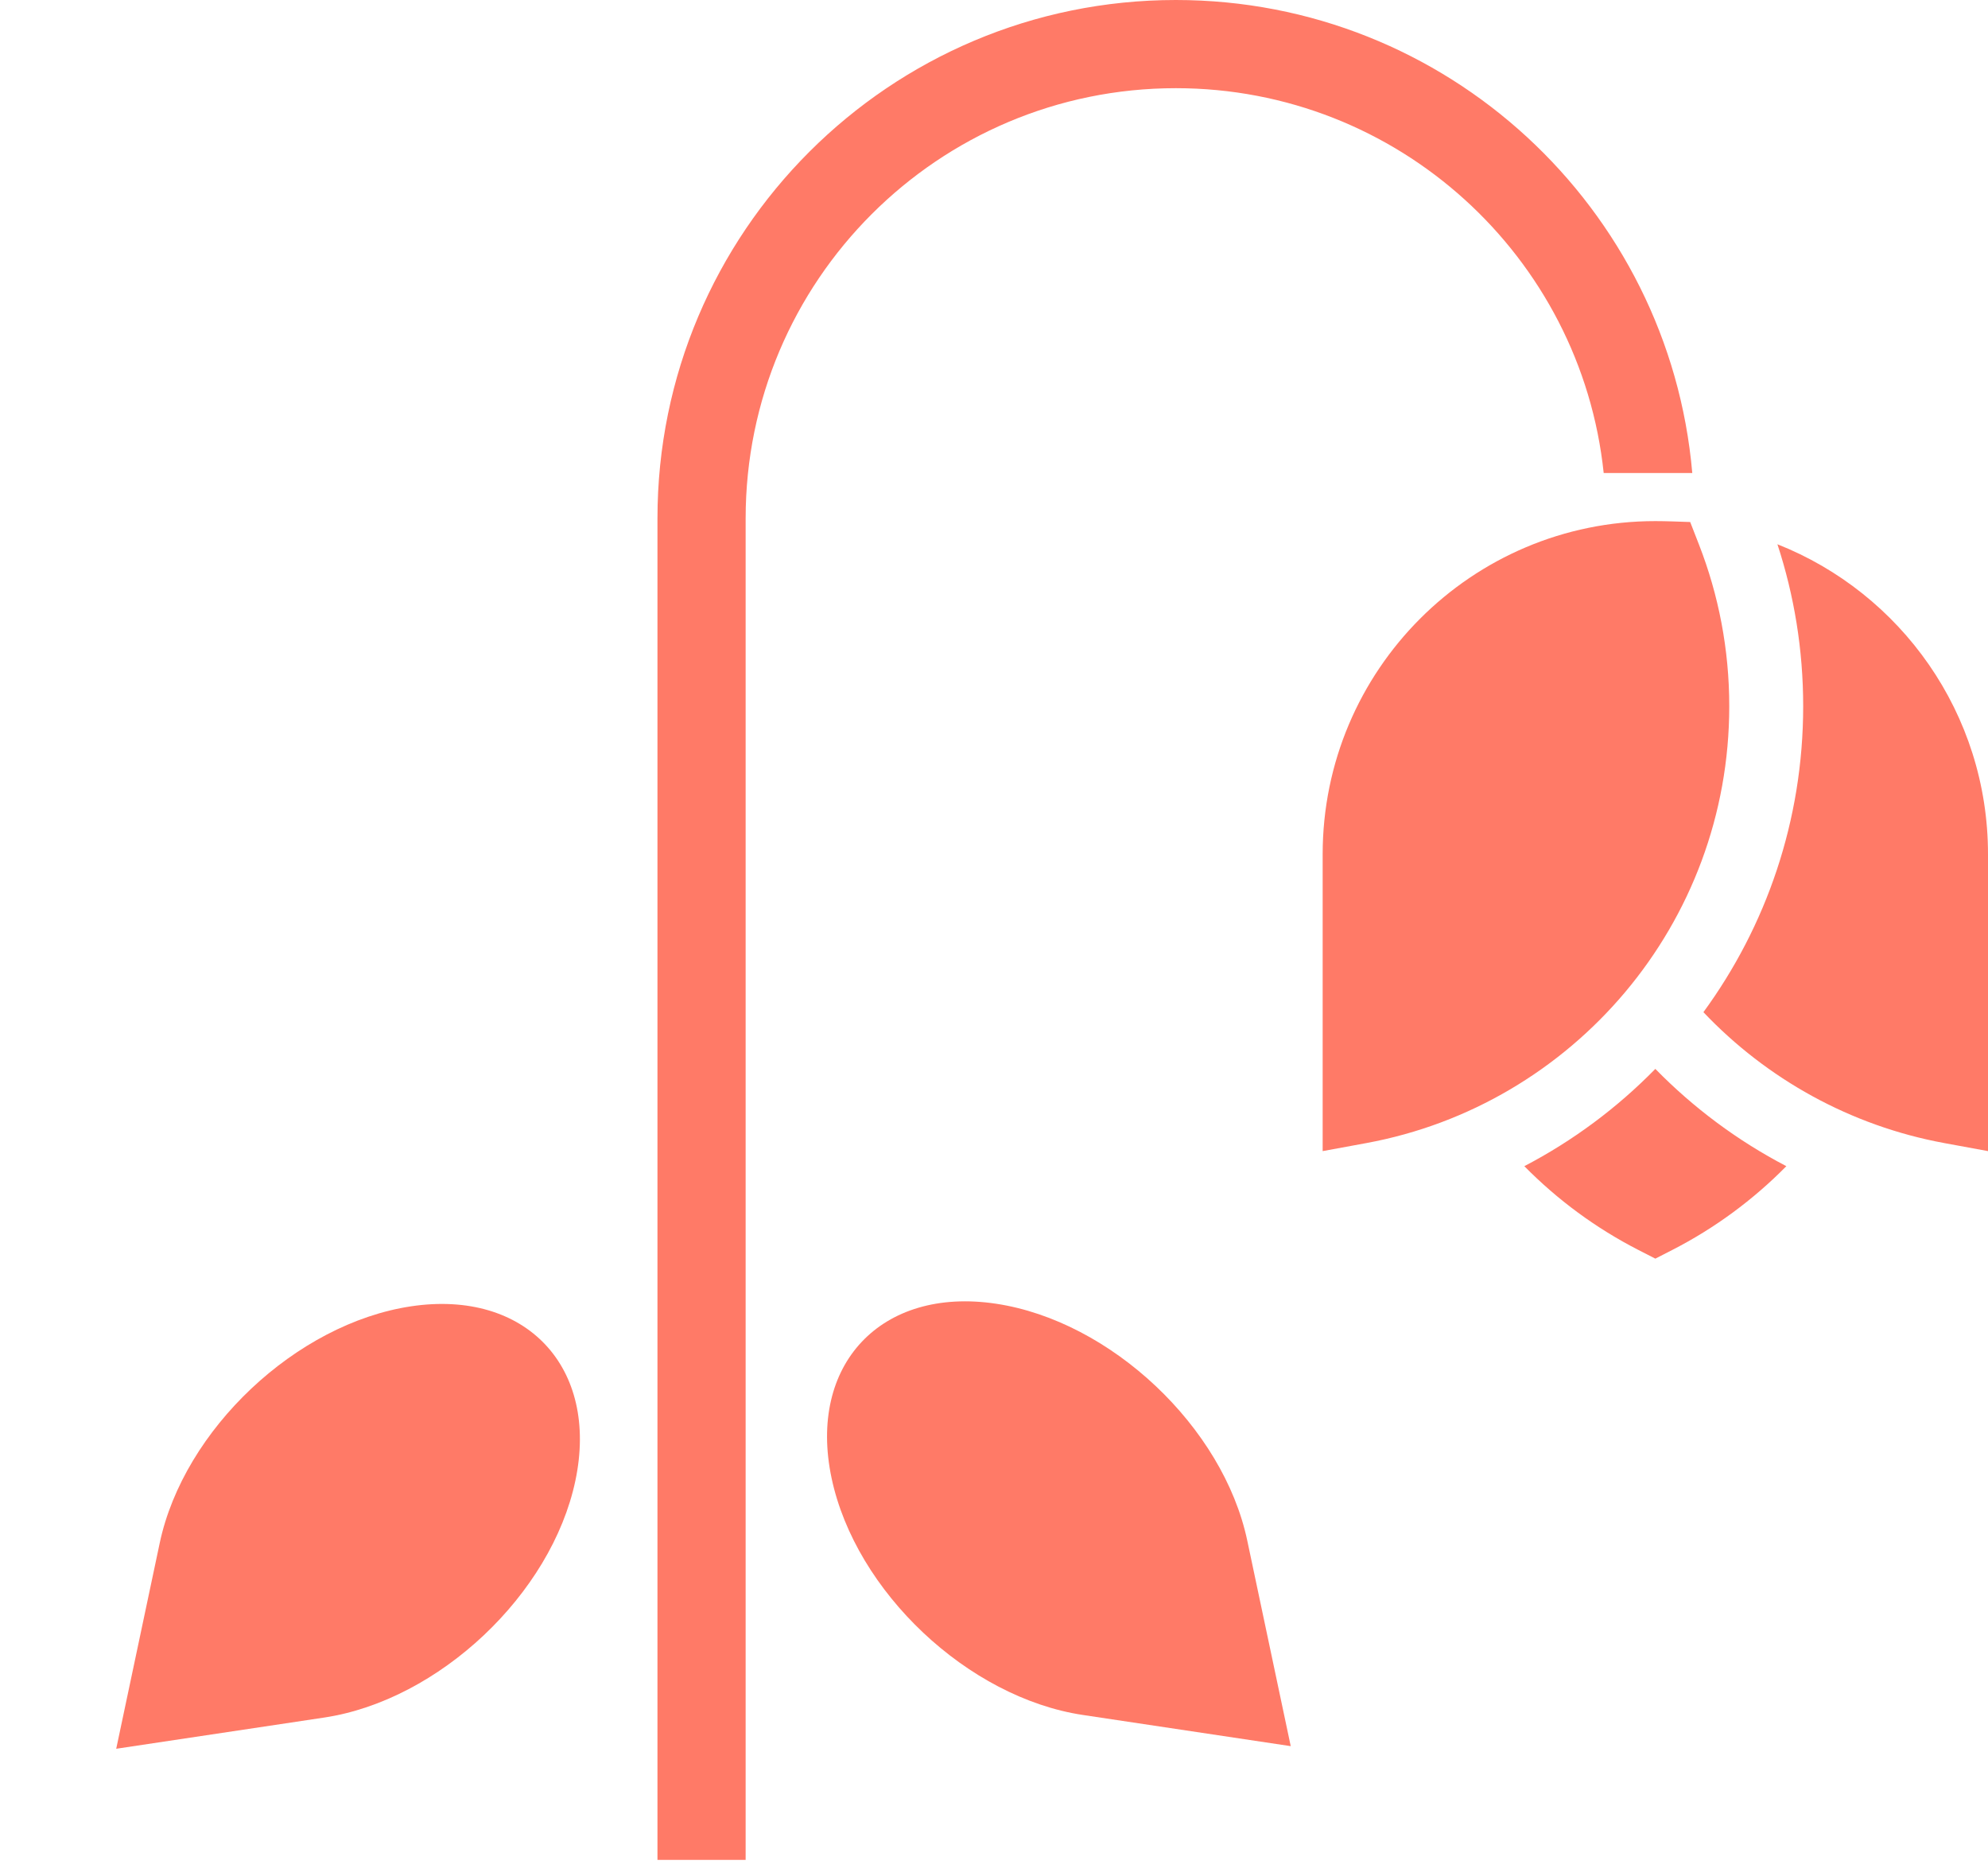 <svg width="248" height="234" viewBox="0 0 248 234" fill="none" xmlns="http://www.w3.org/2000/svg">
<path d="M204.402 155.929L206.501 157.003L208.599 155.929C213.9 153.215 218.705 149.672 222.844 145.469C216.765 142.3 211.253 138.191 206.5 133.334C201.747 138.191 196.235 142.3 190.157 145.468C194.296 149.671 199.101 153.215 204.402 155.929ZM212.498 126.259C220.383 134.567 230.818 140.429 242.556 142.589L248 143.59L248 106.561C248 88.993 237.115 73.972 221.73 67.891C223.816 74.246 224.944 81.037 224.944 88.092C224.944 102.368 220.323 115.563 212.498 126.259ZM165 143.59L170.444 142.589C196.203 137.85 215.722 115.257 215.722 88.091C215.722 80.998 214.389 74.206 211.956 67.96L210.849 65.117C209.4 65.072 207.95 65.003 206.5 65.003C183.58 65.003 165 83.609 165 106.561L165 143.59Z" fill="#FF7A67"/>
<path fill-rule="evenodd" clip-rule="evenodd" d="M146.686 0C110.971 0 82.018 28.953 82.018 64.668V232.003H93.018V64.668C93.018 35.028 117.046 11 146.686 11C174.412 11 197.228 32.026 200.058 59.003H211.109C208.24 25.941 180.492 0 146.686 0Z" fill="#FF7A67"/>
<path d="M155.593 192.165L161.017 217.815L135.09 213.925C120.771 211.777 106.735 198.551 103.739 184.385C100.744 170.219 109.923 160.477 124.242 162.625C138.561 164.773 152.598 177.998 155.593 192.165Z" fill="#FF7A67"/>
<path d="M19.922 192.491L14.498 218.141L40.425 214.251C54.744 212.103 68.78 198.877 71.776 184.711C74.771 170.545 65.592 160.803 51.273 162.951C36.954 165.099 22.917 178.325 19.922 192.491Z" fill="#FF7A67"/>
</svg>
